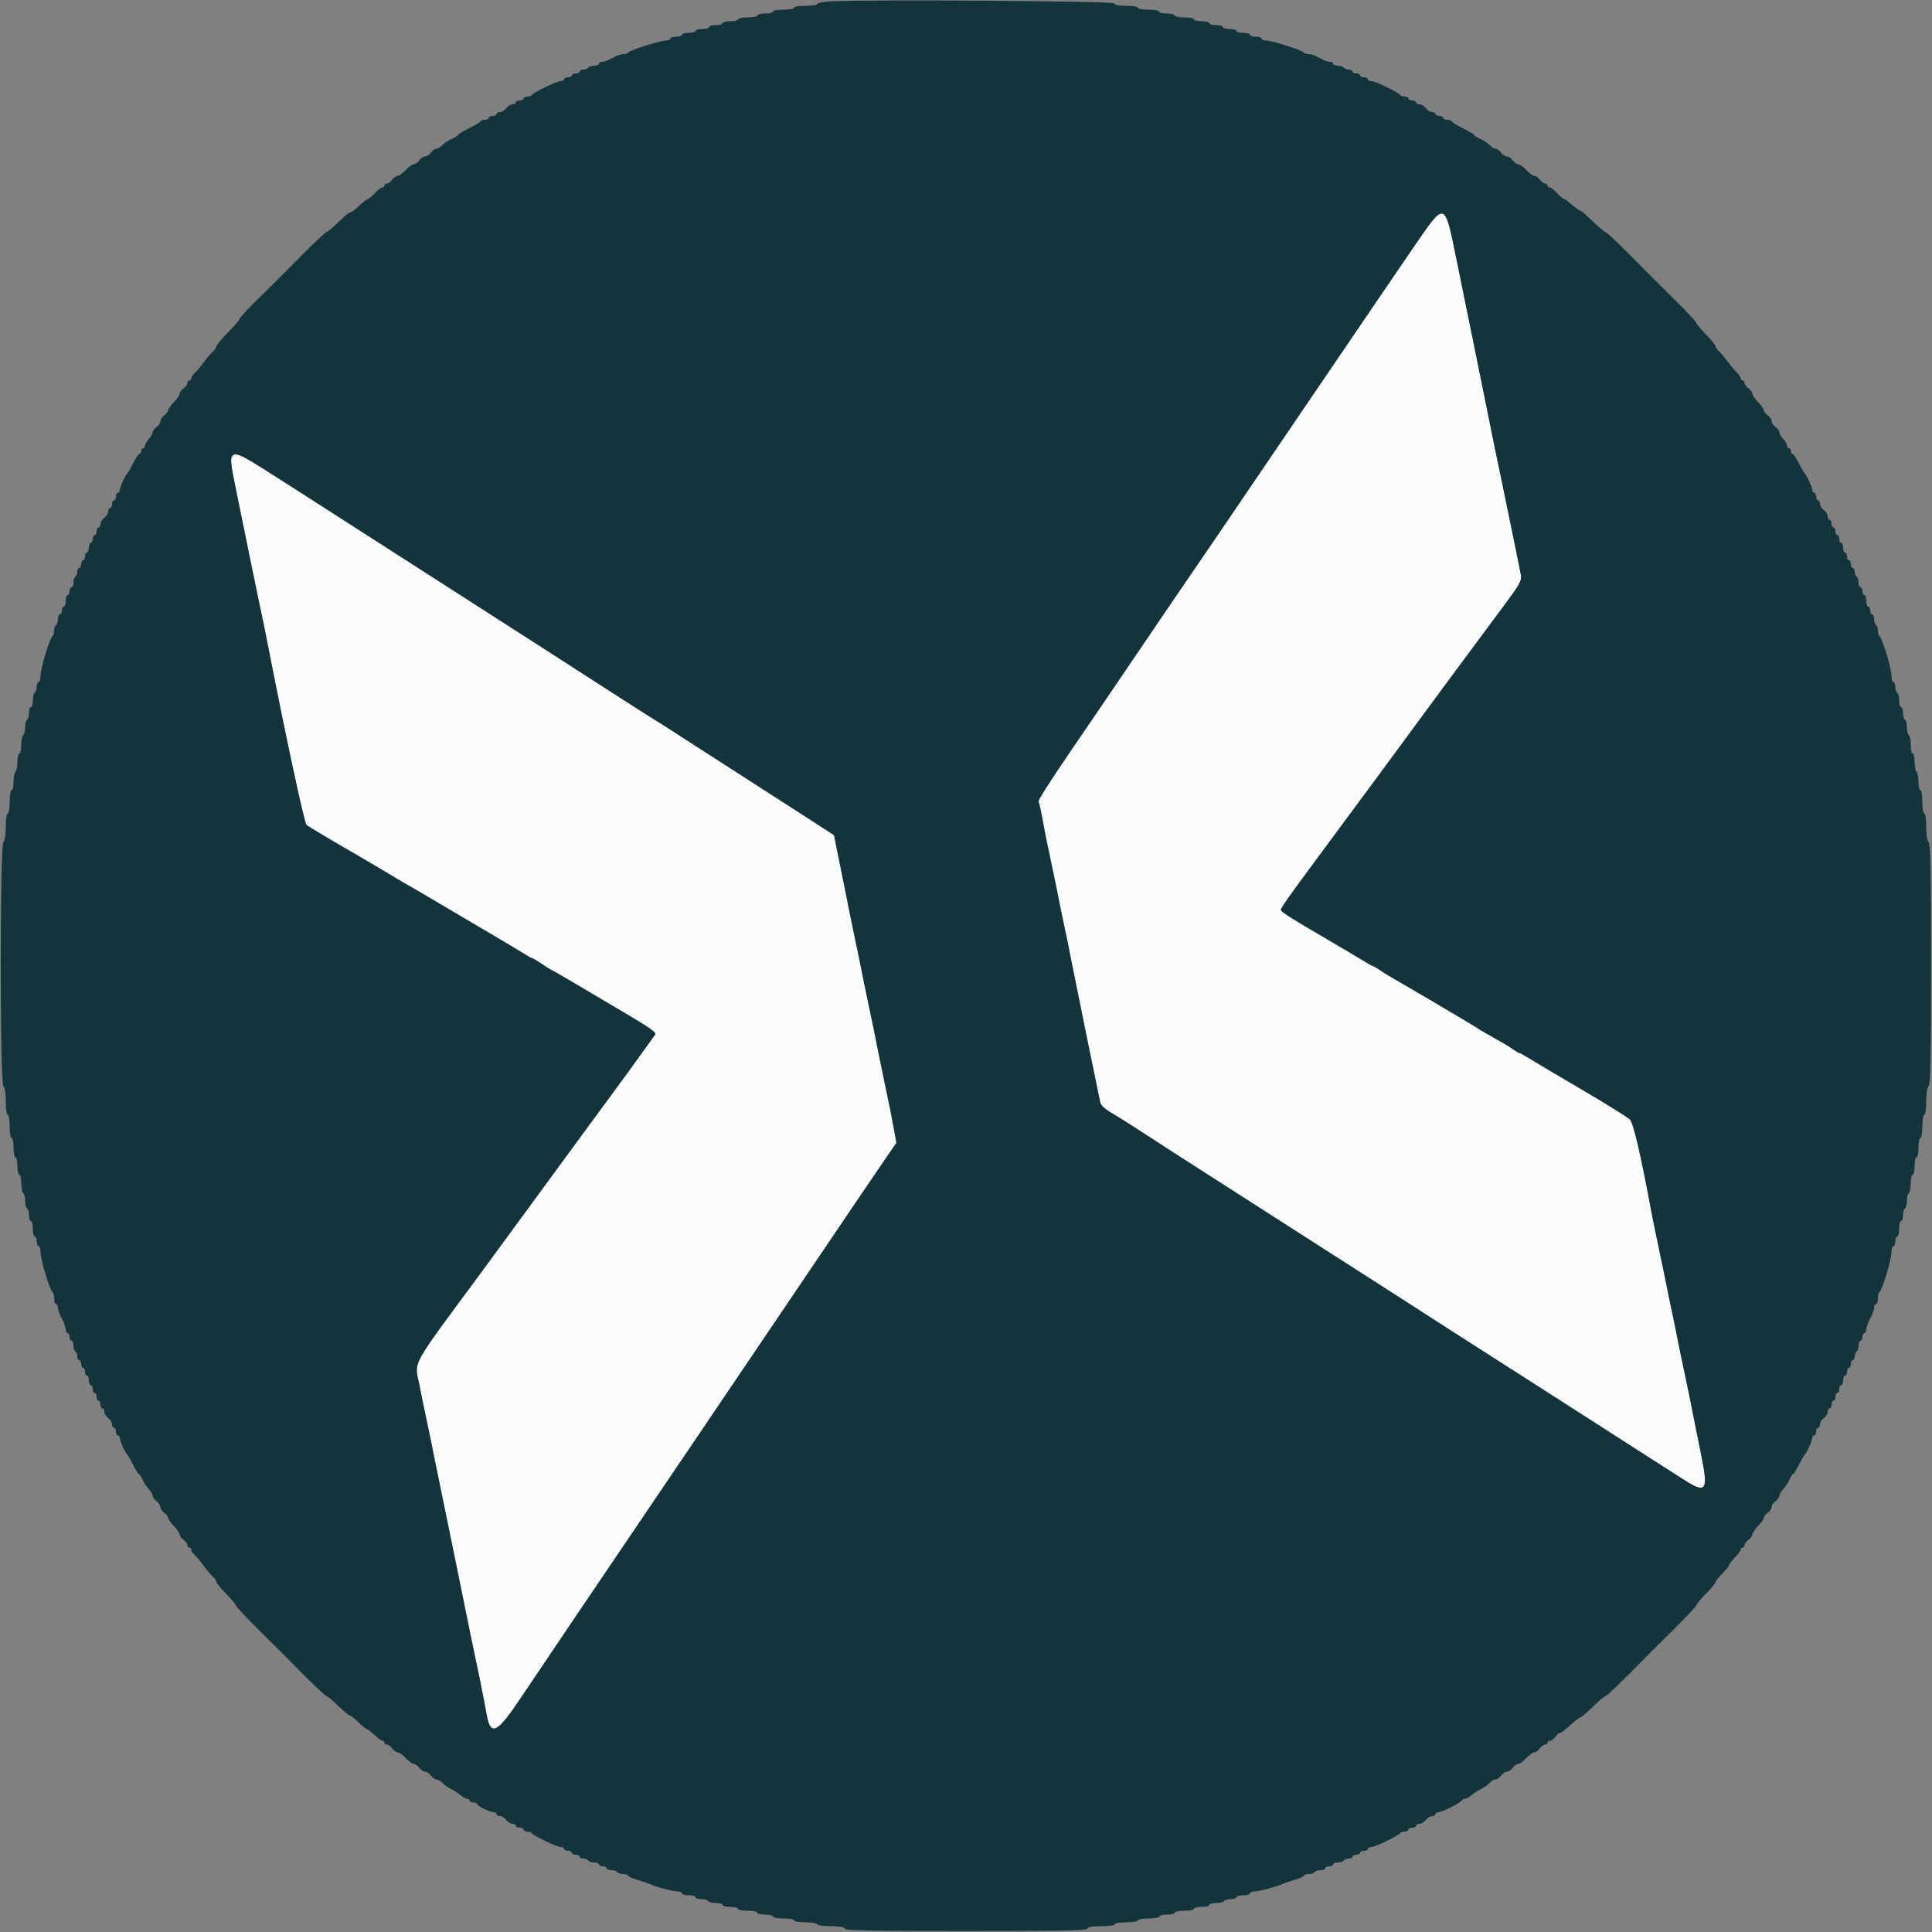 <svg id="svg" version="1.1" xmlns="http://www.w3.org/2000/svg" xmlns:xlink="http://www.w3.org/1999/xlink" width="400" height="400" viewBox="0, 0, 400,400"><rect x="0" y="0" width="400" height="400" fill="#808080" stroke="none"/><g id="svgg"><path id="path0" d="M297.515 44.501 C 297.165 44.775,294.926 47.861,292.540 51.358 C 290.153 54.855,287.142 59.265,285.850 61.158 C 284.557 63.051,279.427 70.592,274.450 77.916 C 269.472 85.240,263.417 94.150,260.993 97.716 C 258.569 101.282,254.508 107.260,251.968 111.000 C 249.429 114.740,246.537 118.970,245.543 120.400 C 244.549 121.830,240.876 127.230,237.380 132.400 C 233.885 137.570,229.544 143.960,227.734 146.600 C 217.905 160.936,214.799 165.674,215.008 166.013 C 215.136 166.219,215.428 167.426,215.657 168.694 C 216.226 171.842,216.559 173.504,217.600 178.400 C 218.091 180.710,218.635 183.320,218.809 184.200 C 218.984 185.080,219.322 186.790,219.562 188.000 C 219.802 189.210,220.179 191.010,220.400 192.000 C 220.776 193.682,221.243 195.984,221.985 199.800 C 222.572 202.822,227.589 227.400,227.802 228.301 C 227.933 228.851,228.831 229.671,230.108 230.407 C 231.259 231.070,234.360 233.026,237.000 234.754 C 239.640 236.482,245.400 240.197,249.800 243.009 C 254.200 245.821,260.230 249.686,263.200 251.597 C 266.170 253.509,272.200 257.372,276.600 260.182 C 281.000 262.992,286.760 266.687,289.400 268.393 C 295.026 272.030,306.537 279.411,317.800 286.603 C 322.200 289.412,328.230 293.277,331.200 295.192 C 337.543 299.282,345.647 304.475,348.908 306.539 C 353.257 309.292,353.710 308.572,352.224 301.275 C 351.611 298.264,350.934 294.900,350.720 293.800 C 349.976 289.986,349.689 288.579,348.800 284.400 C 348.309 282.090,347.765 279.480,347.591 278.600 C 347.416 277.720,347.078 276.010,346.838 274.800 C 346.598 273.590,346.221 271.790,346.000 270.800 C 345.779 269.810,345.427 268.100,345.218 267.000 C 345.009 265.900,344.283 262.390,343.605 259.200 C 342.928 256.010,342.223 252.590,342.039 251.600 C 339.706 239.028,338.198 232.529,337.434 231.758 C 336.975 231.295,332.370 228.436,327.200 225.405 C 322.030 222.374,317.129 219.468,316.309 218.947 C 315.488 218.426,314.706 218.000,314.570 218.000 C 314.435 218.000,313.846 217.661,313.262 217.247 C 312.271 216.544,311.633 216.167,307.700 213.957 C 306.875 213.494,306.020 212.973,305.800 212.800 C 305.427 212.507,291.114 204.063,288.000 202.299 C 287.230 201.863,286.122 201.167,285.538 200.753 C 284.954 200.339,284.365 200.000,284.230 200.000 C 284.094 200.000,283.312 199.573,282.491 199.050 C 281.671 198.528,278.300 196.525,275.000 194.599 C 267.070 189.972,265.200 188.785,265.200 188.376 C 265.200 187.964,266.813 185.673,272.600 177.861 C 281.252 166.184,289.051 155.622,292.181 151.346 C 295.651 146.605,302.926 136.765,309.814 127.498 C 315.298 120.119,315.168 120.362,314.741 118.286 C 314.551 117.359,314.237 115.790,314.044 114.800 C 313.850 113.810,313.110 110.210,312.398 106.800 C 311.687 103.390,310.966 99.880,310.796 99.000 C 310.627 98.120,310.268 96.410,310.000 95.200 C 309.732 93.990,309.379 92.280,309.215 91.400 C 309.052 90.520,307.521 82.960,305.814 74.600 C 304.107 66.240,302.055 56.182,301.255 52.248 C 299.707 44.638,299.056 43.290,297.515 44.501 M48.031 94.562 C 47.671 94.997,47.807 96.291,48.633 100.262 C 49.221 103.088,49.837 106.120,50.003 107.000 C 50.169 107.880,50.887 111.390,51.598 114.800 C 52.310 118.210,53.050 121.810,53.244 122.800 C 53.437 123.790,53.777 125.410,53.999 126.400 C 54.373 128.070,54.811 130.225,55.586 134.200 C 59.121 152.346,62.993 170.358,63.454 170.799 C 63.748 171.080,70.125 174.873,74.240 177.214 C 74.923 177.602,76.813 178.720,78.440 179.699 C 81.399 181.478,85.503 183.886,87.840 185.214 C 88.523 185.602,90.413 186.719,92.040 187.695 C 93.668 188.672,97.700 191.054,101.000 192.989 C 104.300 194.924,107.671 196.933,108.491 197.454 C 109.312 197.974,110.089 198.400,110.219 198.400 C 110.349 198.400,111.208 198.913,112.128 199.541 C 113.048 200.168,113.984 200.753,114.209 200.841 C 114.434 200.928,116.864 202.333,119.609 203.963 C 122.354 205.592,127.173 208.443,130.319 210.299 C 134.286 212.640,135.929 213.815,135.685 214.137 C 135.492 214.391,134.178 216.216,132.767 218.191 C 131.355 220.166,128.850 223.608,127.200 225.841 C 125.550 228.073,122.769 231.857,121.021 234.250 C 119.272 236.642,116.649 240.220,115.192 242.200 C 113.735 244.180,110.126 249.107,107.172 253.148 C 104.217 257.190,100.720 261.959,99.400 263.747 C 84.806 283.510,85.796 281.714,86.798 286.600 C 86.978 287.480,87.322 289.190,87.562 290.400 C 87.802 291.610,88.179 293.410,88.401 294.400 C 88.623 295.390,88.963 297.010,89.156 298.000 C 89.513 299.826,89.887 301.653,94.634 324.800 C 96.100 331.950,97.438 338.520,97.606 339.400 C 97.775 340.280,98.132 341.990,98.400 343.200 C 98.668 344.410,99.031 346.120,99.207 347.000 C 100.066 351.309,100.499 353.540,100.761 355.015 C 101.568 359.563,102.927 358.888,107.861 351.490 C 111.540 345.973,123.000 329.014,139.816 304.200 C 143.245 299.140,151.158 287.440,157.401 278.200 C 174.407 253.028,181.247 242.925,183.536 239.600 L 185.600 236.600 185.163 234.200 C 184.565 230.918,184.239 229.287,183.202 224.400 C 182.711 222.090,182.135 219.300,181.920 218.200 C 181.172 214.366,180.887 212.973,180.000 208.800 C 179.509 206.490,178.965 203.880,178.791 203.000 C 178.616 202.120,178.278 200.410,178.038 199.200 C 177.798 197.990,177.421 196.190,177.199 195.200 C 176.977 194.210,176.638 192.590,176.445 191.600 C 176.253 190.610,175.325 185.999,174.384 181.354 L 172.673 172.908 167.436 169.514 C 164.556 167.647,158.600 163.814,154.200 160.995 C 149.800 158.177,143.959 154.415,141.220 152.636 C 138.482 150.856,135.913 149.220,135.513 149.000 C 135.113 148.780,130.334 145.728,124.893 142.217 C 115.099 135.897,109.930 132.575,94.800 122.874 C 75.473 110.482,71.409 107.873,65.400 104.007 C 48.932 93.411,48.970 93.432,48.031 94.562 " stroke="none" fill="#fafbfb" fill-rule="evenodd"></path><path id="path1" d="M172.100 0.281 C 170.505 0.366,169.200 0.607,169.200 0.818 C 169.200 1.028,168.120 1.200,166.800 1.200 C 165.467 1.200,164.400 1.378,164.400 1.600 C 164.400 1.820,163.410 2.000,162.200 2.000 C 160.990 2.000,160.000 2.180,160.000 2.400 C 160.000 2.620,159.280 2.800,158.400 2.800 C 157.520 2.800,156.800 2.980,156.800 3.200 C 156.800 3.420,155.900 3.600,154.800 3.600 C 153.700 3.600,152.800 3.780,152.800 4.000 C 152.800 4.220,152.080 4.400,151.200 4.400 C 150.320 4.400,149.600 4.580,149.600 4.800 C 149.600 5.020,148.970 5.200,148.200 5.200 C 147.430 5.200,146.800 5.380,146.800 5.600 C 146.800 5.820,146.170 6.000,145.400 6.000 C 144.630 6.000,144.000 6.180,144.000 6.400 C 144.000 6.620,143.370 6.800,142.600 6.800 C 141.830 6.800,141.200 6.980,141.200 7.200 C 141.200 7.420,140.660 7.600,140.000 7.600 C 139.340 7.600,138.800 7.780,138.800 8.000 C 138.800 8.220,138.362 8.400,137.828 8.400 C 136.646 8.400,130.253 10.448,130.067 10.887 C 129.993 11.059,129.586 11.200,129.161 11.200 C 128.737 11.200,128.032 11.380,127.595 11.600 C 127.158 11.820,126.442 12.180,126.005 12.400 C 125.568 12.620,124.938 12.800,124.605 12.800 C 124.272 12.800,124.000 12.980,124.000 13.200 C 124.000 13.420,123.561 13.600,123.024 13.600 C 122.487 13.600,121.936 13.780,121.800 14.000 C 121.664 14.220,121.203 14.400,120.776 14.400 C 120.349 14.400,120.000 14.580,120.000 14.800 C 120.000 15.020,119.640 15.200,119.200 15.200 C 118.760 15.200,118.400 15.380,118.400 15.600 C 118.400 15.820,118.040 16.000,117.600 16.000 C 117.160 16.000,116.800 16.180,116.800 16.400 C 116.800 16.620,116.465 16.800,116.056 16.800 C 115.254 16.800,110.287 19.205,110.067 19.700 C 109.993 19.865,109.588 20.000,109.167 20.000 C 108.745 20.000,108.400 20.180,108.400 20.400 C 108.400 20.620,108.040 20.800,107.600 20.800 C 107.160 20.800,106.800 20.980,106.800 21.200 C 106.800 21.420,106.480 21.600,106.088 21.600 C 105.697 21.600,105.117 21.960,104.800 22.400 C 104.483 22.840,103.903 23.200,103.512 23.200 C 103.120 23.200,102.800 23.380,102.800 23.600 C 102.800 23.820,102.440 24.000,102.000 24.000 C 101.560 24.000,101.200 24.180,101.200 24.400 C 101.200 24.620,100.851 24.800,100.424 24.800 C 99.997 24.800,99.543 24.968,99.416 25.174 C 99.289 25.380,98.198 26.031,96.992 26.621 C 95.787 27.211,94.800 27.809,94.800 27.949 C 94.800 28.090,94.215 28.460,93.500 28.772 C 92.785 29.084,91.909 29.668,91.553 30.070 C 91.197 30.471,90.652 30.800,90.341 30.800 C 90.031 30.800,89.517 31.160,89.200 31.600 C 88.883 32.040,88.343 32.400,88.000 32.400 C 87.657 32.400,87.117 32.760,86.800 33.200 C 86.483 33.640,85.975 34.000,85.672 34.000 C 85.369 34.000,84.617 34.540,84.000 35.200 C 83.383 35.860,82.631 36.400,82.328 36.400 C 82.025 36.400,81.517 36.760,81.200 37.200 C 80.883 37.640,80.393 38.000,80.112 38.000 C 79.830 38.000,79.600 38.180,79.600 38.400 C 79.600 38.620,79.402 38.800,79.160 38.800 C 78.919 38.800,78.217 39.340,77.600 40.000 C 76.983 40.660,76.364 41.200,76.223 41.200 C 75.940 41.200,75.263 41.731,73.799 43.100 C 73.270 43.595,72.666 44.000,72.459 44.000 C 72.251 44.000,71.162 44.900,70.039 46.000 C 68.915 47.100,67.839 48.000,67.648 48.000 C 67.456 48.000,65.342 49.972,62.950 52.382 C 60.557 54.792,58.189 57.177,57.687 57.682 C 57.186 58.187,55.161 60.186,53.187 62.125 C 51.214 64.063,49.600 65.817,49.600 66.022 C 49.600 66.227,48.520 67.492,47.200 68.832 C 45.880 70.173,44.800 71.458,44.800 71.688 C 44.800 71.918,44.476 72.397,44.079 72.753 C 43.683 73.109,42.830 74.120,42.184 75.000 C 41.538 75.880,40.692 76.891,40.304 77.247 C 39.917 77.603,39.600 78.098,39.600 78.347 C 39.600 78.596,39.420 78.800,39.200 78.800 C 38.980 78.800,38.800 79.030,38.800 79.312 C 38.800 79.593,38.440 80.083,38.000 80.400 C 37.560 80.717,37.200 81.209,37.200 81.492 C 37.200 81.775,36.660 82.572,36.000 83.263 C 35.340 83.954,34.800 84.722,34.800 84.971 C 34.800 85.220,34.440 85.683,34.000 86.000 C 33.560 86.317,33.200 86.857,33.200 87.200 C 33.200 87.543,32.840 88.083,32.400 88.400 C 31.960 88.717,31.600 89.214,31.600 89.505 C 31.600 89.796,31.240 90.420,30.800 90.892 C 30.360 91.364,30.000 91.987,30.000 92.275 C 30.000 92.564,29.820 92.800,29.600 92.800 C 29.380 92.800,29.200 93.070,29.200 93.400 C 29.200 93.730,29.048 94.000,28.863 94.000 C 28.677 94.000,28.095 94.855,27.568 95.900 C 27.042 96.945,26.504 97.890,26.374 98.000 C 25.960 98.349,24.800 100.901,24.800 101.461 C 24.800 101.758,24.620 102.000,24.400 102.000 C 24.180 102.000,24.000 102.360,24.000 102.800 C 24.000 103.240,23.820 103.600,23.600 103.600 C 23.380 103.600,23.200 103.960,23.200 104.400 C 23.200 104.840,23.020 105.200,22.800 105.200 C 22.580 105.200,22.400 105.520,22.400 105.912 C 22.400 106.303,22.040 106.883,21.600 107.200 C 21.160 107.517,20.800 108.097,20.800 108.488 C 20.800 108.880,20.620 109.200,20.400 109.200 C 20.180 109.200,20.000 109.560,20.000 110.000 C 20.000 110.440,19.820 110.800,19.600 110.800 C 19.380 110.800,19.200 111.160,19.200 111.600 C 19.200 112.040,19.020 112.400,18.800 112.400 C 18.580 112.400,18.400 112.850,18.400 113.400 C 18.400 113.950,18.220 114.400,18.000 114.400 C 17.780 114.400,17.600 114.760,17.600 115.200 C 17.600 115.640,17.420 116.000,17.200 116.000 C 16.980 116.000,16.800 116.360,16.800 116.800 C 16.800 117.240,16.620 117.600,16.400 117.600 C 16.180 117.600,16.000 117.949,16.000 118.376 C 16.000 118.803,15.820 119.264,15.600 119.400 C 15.380 119.536,15.200 120.087,15.200 120.624 C 15.200 121.161,15.020 121.600,14.800 121.600 C 14.580 121.600,14.400 121.960,14.400 122.400 C 14.400 122.840,14.220 123.200,14.000 123.200 C 13.780 123.200,13.600 123.740,13.600 124.400 C 13.600 125.060,13.420 125.600,13.200 125.600 C 12.980 125.600,12.800 125.960,12.800 126.400 C 12.800 126.840,12.620 127.200,12.400 127.200 C 12.180 127.200,12.000 127.639,12.000 128.176 C 12.000 128.713,11.820 129.264,11.600 129.400 C 11.380 129.536,11.200 130.072,11.200 130.590 C 11.200 131.109,11.059 131.593,10.887 131.667 C 10.370 131.887,8.400 138.351,8.400 139.828 C 8.400 140.582,8.220 141.200,8.000 141.200 C 7.780 141.200,7.600 141.639,7.600 142.176 C 7.600 142.713,7.420 143.264,7.200 143.400 C 6.980 143.536,6.800 144.267,6.800 145.024 C 6.800 145.781,6.620 146.400,6.400 146.400 C 6.180 146.400,6.000 146.929,6.000 147.576 C 6.000 148.223,5.820 148.864,5.600 149.000 C 5.380 149.136,5.200 149.856,5.200 150.600 C 5.200 151.344,5.020 152.064,4.800 152.200 C 4.580 152.336,4.400 153.247,4.400 154.224 C 4.400 155.201,4.220 156.000,4.000 156.000 C 3.780 156.000,3.600 156.799,3.600 157.776 C 3.600 158.753,3.420 159.664,3.200 159.800 C 2.980 159.936,2.800 160.847,2.800 161.824 C 2.800 162.801,2.620 163.600,2.400 163.600 C 2.178 163.600,2.000 164.667,2.000 166.000 C 2.000 167.333,1.822 168.400,1.600 168.400 C 1.373 168.400,1.200 169.573,1.200 171.120 C 1.200 172.763,1.002 174.038,0.700 174.340 C -0.029 175.069,-0.029 224.131,0.700 224.860 C 1.002 225.162,1.200 226.437,1.200 228.080 C 1.200 229.627,1.373 230.800,1.600 230.800 C 1.822 230.800,2.000 231.867,2.000 233.200 C 2.000 234.533,2.178 235.600,2.400 235.600 C 2.620 235.600,2.800 236.500,2.800 237.600 C 2.800 238.700,2.980 239.600,3.200 239.600 C 3.420 239.600,3.600 240.410,3.600 241.400 C 3.600 242.390,3.780 243.200,4.000 243.200 C 4.220 243.200,4.400 243.999,4.400 244.976 C 4.400 245.953,4.580 246.864,4.800 247.000 C 5.020 247.136,5.200 247.856,5.200 248.600 C 5.200 249.344,5.380 250.064,5.600 250.200 C 5.820 250.336,6.000 250.977,6.000 251.624 C 6.000 252.271,6.180 252.800,6.400 252.800 C 6.620 252.800,6.800 253.520,6.800 254.400 C 6.800 255.280,6.980 256.000,7.200 256.000 C 7.420 256.000,7.600 256.450,7.600 257.000 C 7.600 257.550,7.780 258.000,8.000 258.000 C 8.220 258.000,8.400 258.618,8.400 259.372 C 8.400 260.849,10.370 267.313,10.887 267.533 C 11.059 267.607,11.200 268.192,11.200 268.833 C 11.200 269.475,11.380 270.000,11.600 270.000 C 11.820 270.000,12.000 270.355,12.000 270.788 C 12.000 271.221,12.360 272.217,12.800 273.000 C 13.240 273.783,13.600 274.779,13.600 275.212 C 13.600 275.645,13.780 276.000,14.000 276.000 C 14.220 276.000,14.400 276.360,14.400 276.800 C 14.400 277.240,14.580 277.600,14.800 277.600 C 15.020 277.600,15.200 278.039,15.200 278.576 C 15.200 279.113,15.380 279.664,15.600 279.800 C 15.820 279.936,16.000 280.397,16.000 280.824 C 16.000 281.251,16.180 281.600,16.400 281.600 C 16.620 281.600,16.800 281.960,16.800 282.400 C 16.800 282.840,16.980 283.200,17.200 283.200 C 17.420 283.200,17.600 283.560,17.600 284.000 C 17.600 284.440,17.780 284.800,18.000 284.800 C 18.220 284.800,18.400 285.250,18.400 285.800 C 18.400 286.350,18.580 286.800,18.800 286.800 C 19.020 286.800,19.200 287.160,19.200 287.600 C 19.200 288.040,19.380 288.400,19.600 288.400 C 19.820 288.400,20.000 288.760,20.000 289.200 C 20.000 289.640,20.180 290.000,20.400 290.000 C 20.620 290.000,20.800 290.360,20.800 290.800 C 20.800 291.240,20.980 291.600,21.200 291.600 C 21.420 291.600,21.600 291.920,21.600 292.312 C 21.600 292.703,21.960 293.283,22.400 293.600 C 22.840 293.917,23.200 294.497,23.200 294.888 C 23.200 295.280,23.380 295.600,23.600 295.600 C 23.820 295.600,24.000 295.960,24.000 296.400 C 24.000 296.840,24.180 297.200,24.400 297.200 C 24.620 297.200,24.800 297.442,24.800 297.739 C 24.800 298.299,25.960 300.851,26.374 301.200 C 26.504 301.310,27.042 302.255,27.568 303.300 C 28.095 304.345,28.634 305.200,28.765 305.200 C 28.897 305.200,29.229 305.706,29.503 306.325 C 29.776 306.944,30.360 307.836,30.800 308.308 C 31.240 308.780,31.600 309.404,31.600 309.695 C 31.600 309.986,31.960 310.483,32.400 310.800 C 32.840 311.117,33.200 311.657,33.200 312.000 C 33.200 312.343,33.560 312.883,34.000 313.200 C 34.440 313.517,34.800 313.980,34.800 314.229 C 34.800 314.478,35.340 315.246,36.000 315.937 C 36.660 316.628,37.200 317.425,37.200 317.708 C 37.200 317.991,37.560 318.483,38.000 318.800 C 38.440 319.117,38.800 319.607,38.800 319.888 C 38.800 320.170,38.980 320.400,39.200 320.400 C 39.420 320.400,39.600 320.604,39.600 320.853 C 39.600 321.102,39.917 321.597,40.304 321.953 C 40.692 322.309,41.538 323.320,42.184 324.200 C 42.830 325.080,43.683 326.091,44.079 326.447 C 44.476 326.803,44.800 327.279,44.800 327.506 C 44.800 327.733,45.700 328.838,46.800 329.961 C 47.900 331.085,48.800 332.161,48.800 332.352 C 48.800 332.544,50.768 334.658,53.173 337.050 C 58.475 342.323,57.677 341.525,62.950 346.827 C 65.342 349.232,67.456 351.200,67.648 351.200 C 67.839 351.200,68.915 352.100,70.039 353.200 C 71.162 354.300,72.249 355.200,72.454 355.200 C 72.659 355.200,73.457 355.830,74.227 356.600 C 74.997 357.370,75.774 358.000,75.954 358.000 C 76.134 358.000,76.846 358.540,77.537 359.200 C 78.228 359.860,78.974 360.400,79.196 360.400 C 79.418 360.400,79.600 360.580,79.600 360.800 C 79.600 361.020,79.830 361.200,80.112 361.200 C 80.393 361.200,80.883 361.560,81.200 362.000 C 81.517 362.440,82.025 362.800,82.328 362.800 C 82.631 362.800,83.383 363.340,84.000 364.000 C 84.617 364.660,85.369 365.200,85.672 365.200 C 85.975 365.200,86.483 365.560,86.800 366.000 C 87.117 366.440,87.657 366.800,88.000 366.800 C 88.343 366.800,88.883 367.160,89.200 367.600 C 89.517 368.040,90.031 368.400,90.341 368.400 C 90.652 368.400,91.197 368.716,91.553 369.103 C 91.909 369.489,92.740 370.074,93.400 370.403 C 94.060 370.731,94.949 371.315,95.375 371.700 C 95.802 372.085,96.387 372.400,96.675 372.400 C 96.964 372.400,97.200 372.580,97.200 372.800 C 97.200 373.020,97.560 373.200,98.000 373.200 C 98.440 373.200,98.800 373.347,98.800 373.526 C 98.800 373.924,101.401 375.200,102.214 375.200 C 102.536 375.200,102.800 375.380,102.800 375.600 C 102.800 375.820,103.120 376.000,103.512 376.000 C 103.903 376.000,104.483 376.360,104.800 376.800 C 105.117 377.240,105.697 377.600,106.088 377.600 C 106.480 377.600,106.800 377.780,106.800 378.000 C 106.800 378.220,107.160 378.400,107.600 378.400 C 108.040 378.400,108.400 378.580,108.400 378.800 C 108.400 379.020,108.745 379.200,109.167 379.200 C 109.588 379.200,109.993 379.335,110.067 379.500 C 110.287 379.995,115.254 382.400,116.056 382.400 C 116.465 382.400,116.800 382.580,116.800 382.800 C 116.800 383.020,117.160 383.200,117.600 383.200 C 118.040 383.200,118.400 383.380,118.400 383.600 C 118.400 383.820,118.760 384.000,119.200 384.000 C 119.640 384.000,120.000 384.180,120.000 384.400 C 120.000 384.620,120.349 384.800,120.776 384.800 C 121.203 384.800,121.664 384.980,121.800 385.200 C 121.936 385.420,122.487 385.600,123.024 385.600 C 123.561 385.600,124.000 385.780,124.000 386.000 C 124.000 386.220,124.360 386.400,124.800 386.400 C 125.240 386.400,125.600 386.580,125.600 386.800 C 125.600 387.020,126.039 387.200,126.576 387.200 C 127.113 387.200,127.664 387.380,127.800 387.600 C 127.936 387.820,128.487 388.000,129.024 388.000 C 129.561 388.000,130.000 388.141,130.000 388.313 C 130.000 388.485,130.855 388.875,131.900 389.180 C 132.945 389.485,134.070 389.868,134.400 390.030 C 135.538 390.591,139.294 391.600,140.246 391.600 C 140.771 391.600,141.200 391.780,141.200 392.000 C 141.200 392.220,141.830 392.400,142.600 392.400 C 143.370 392.400,144.000 392.580,144.000 392.800 C 144.000 393.020,144.529 393.200,145.176 393.200 C 145.823 393.200,146.464 393.380,146.600 393.600 C 146.736 393.820,147.467 394.000,148.224 394.000 C 148.981 394.000,149.600 394.180,149.600 394.400 C 149.600 394.620,150.320 394.800,151.200 394.800 C 152.080 394.800,152.800 394.980,152.800 395.200 C 152.800 395.420,153.700 395.600,154.800 395.600 C 155.900 395.600,156.800 395.780,156.800 396.000 C 156.800 396.220,157.520 396.400,158.400 396.400 C 159.280 396.400,160.000 396.580,160.000 396.800 C 160.000 397.020,160.990 397.200,162.200 397.200 C 163.410 397.200,164.400 397.380,164.400 397.600 C 164.400 397.822,165.467 398.000,166.800 398.000 C 168.133 398.000,169.200 398.178,169.200 398.400 C 169.200 398.628,170.389 398.800,171.967 398.800 C 173.824 398.800,174.788 398.964,174.900 399.300 C 175.031 399.693,180.409 399.800,200.000 399.800 C 219.591 399.800,224.969 399.693,225.100 399.300 C 225.212 398.964,226.176 398.800,228.033 398.800 C 229.611 398.800,230.800 398.628,230.800 398.400 C 230.800 398.178,231.867 398.000,233.200 398.000 C 234.533 398.000,235.600 397.822,235.600 397.600 C 235.600 397.380,236.590 397.200,237.800 397.200 C 239.010 397.200,240.000 397.020,240.000 396.800 C 240.000 396.580,240.720 396.400,241.600 396.400 C 242.480 396.400,243.200 396.220,243.200 396.000 C 243.200 395.780,244.100 395.600,245.200 395.600 C 246.300 395.600,247.200 395.420,247.200 395.200 C 247.200 394.980,247.920 394.800,248.800 394.800 C 249.680 394.800,250.400 394.620,250.400 394.400 C 250.400 394.180,251.019 394.000,251.776 394.000 C 252.533 394.000,253.264 393.820,253.400 393.600 C 253.536 393.380,254.177 393.200,254.824 393.200 C 255.471 393.200,256.000 393.020,256.000 392.800 C 256.000 392.580,256.630 392.400,257.400 392.400 C 258.170 392.400,258.800 392.220,258.800 392.000 C 258.800 391.780,259.229 391.600,259.754 391.600 C 260.706 391.600,264.462 390.591,265.600 390.030 C 265.930 389.868,267.055 389.485,268.100 389.180 C 269.145 388.875,270.000 388.485,270.000 388.313 C 270.000 388.141,270.439 388.000,270.976 388.000 C 271.513 388.000,272.064 387.820,272.200 387.600 C 272.336 387.380,272.887 387.200,273.424 387.200 C 273.961 387.200,274.400 387.020,274.400 386.800 C 274.400 386.580,274.760 386.400,275.200 386.400 C 275.640 386.400,276.000 386.220,276.000 386.000 C 276.000 385.780,276.439 385.600,276.976 385.600 C 277.513 385.600,278.064 385.420,278.200 385.200 C 278.336 384.980,278.797 384.800,279.224 384.800 C 279.651 384.800,280.000 384.620,280.000 384.400 C 280.000 384.180,280.360 384.000,280.800 384.000 C 281.240 384.000,281.600 383.820,281.600 383.600 C 281.600 383.380,281.960 383.200,282.400 383.200 C 282.840 383.200,283.200 383.020,283.200 382.800 C 283.200 382.580,283.535 382.400,283.944 382.400 C 284.746 382.400,289.713 379.995,289.933 379.500 C 290.007 379.335,290.412 379.200,290.833 379.200 C 291.255 379.200,291.600 379.020,291.600 378.800 C 291.600 378.580,291.960 378.400,292.400 378.400 C 292.840 378.400,293.200 378.220,293.200 378.000 C 293.200 377.780,293.520 377.600,293.912 377.600 C 294.303 377.600,294.883 377.240,295.200 376.800 C 295.517 376.360,296.097 376.000,296.488 376.000 C 296.880 376.000,297.200 375.820,297.200 375.600 C 297.200 375.380,297.491 375.200,297.846 375.200 C 298.562 375.200,302.523 373.174,302.733 372.700 C 302.807 372.535,303.088 372.400,303.358 372.400 C 303.628 372.400,304.198 372.085,304.625 371.700 C 305.051 371.315,305.940 370.731,306.600 370.403 C 307.260 370.074,308.091 369.489,308.447 369.103 C 308.803 368.716,309.348 368.400,309.659 368.400 C 309.969 368.400,310.483 368.040,310.800 367.600 C 311.117 367.160,311.657 366.800,312.000 366.800 C 312.343 366.800,312.883 366.440,313.200 366.000 C 313.517 365.560,314.025 365.200,314.328 365.200 C 314.631 365.200,315.383 364.660,316.000 364.000 C 316.617 363.340,317.369 362.800,317.672 362.800 C 317.975 362.800,318.483 362.440,318.800 362.000 C 319.117 361.560,319.607 361.200,319.888 361.200 C 320.170 361.200,320.400 361.020,320.400 360.800 C 320.400 360.580,320.630 360.400,320.912 360.400 C 321.193 360.400,321.683 360.040,322.000 359.600 C 322.317 359.160,322.724 358.800,322.905 358.800 C 323.247 358.800,323.588 358.539,325.651 356.700 C 326.329 356.095,327.018 355.600,327.180 355.600 C 327.343 355.600,328.498 354.610,329.747 353.400 C 330.996 352.190,332.172 351.200,332.360 351.200 C 332.547 351.200,334.658 349.232,337.050 346.827 C 342.323 341.525,341.525 342.323,346.827 337.050 C 349.232 334.658,351.200 332.544,351.200 332.352 C 351.200 332.161,352.100 331.085,353.200 329.961 C 354.300 328.838,355.200 327.751,355.200 327.546 C 355.200 327.341,355.830 326.543,356.600 325.773 C 357.370 325.003,358.000 324.226,358.000 324.046 C 358.000 323.866,358.540 323.154,359.200 322.463 C 359.860 321.772,360.400 321.026,360.400 320.804 C 360.400 320.582,360.580 320.400,360.800 320.400 C 361.020 320.400,361.200 320.170,361.200 319.888 C 361.200 319.607,361.560 319.117,362.000 318.800 C 362.440 318.483,362.800 317.991,362.800 317.708 C 362.800 317.425,363.340 316.628,364.000 315.937 C 364.660 315.246,365.200 314.478,365.200 314.229 C 365.200 313.980,365.560 313.517,366.000 313.200 C 366.440 312.883,366.800 312.343,366.800 312.000 C 366.800 311.657,367.160 311.117,367.600 310.800 C 368.040 310.483,368.400 309.986,368.400 309.695 C 368.400 309.404,368.760 308.780,369.200 308.308 C 369.640 307.836,370.224 306.944,370.497 306.325 C 370.771 305.706,371.103 305.200,371.235 305.200 C 371.366 305.200,371.905 304.345,372.432 303.300 C 372.958 302.255,373.496 301.310,373.626 301.200 C 374.040 300.851,375.200 298.299,375.200 297.739 C 375.200 297.442,375.380 297.200,375.600 297.200 C 375.820 297.200,376.000 296.840,376.000 296.400 C 376.000 295.960,376.180 295.600,376.400 295.600 C 376.620 295.600,376.800 295.280,376.800 294.888 C 376.800 294.497,377.160 293.917,377.600 293.600 C 378.040 293.283,378.400 292.703,378.400 292.312 C 378.400 291.920,378.580 291.600,378.800 291.600 C 379.020 291.600,379.200 291.240,379.200 290.800 C 379.200 290.360,379.380 290.000,379.600 290.000 C 379.820 290.000,380.000 289.640,380.000 289.200 C 380.000 288.760,380.180 288.400,380.400 288.400 C 380.620 288.400,380.800 288.040,380.800 287.600 C 380.800 287.160,380.980 286.800,381.200 286.800 C 381.420 286.800,381.600 286.350,381.600 285.800 C 381.600 285.250,381.780 284.800,382.000 284.800 C 382.220 284.800,382.400 284.440,382.400 284.000 C 382.400 283.560,382.580 283.200,382.800 283.200 C 383.020 283.200,383.200 282.840,383.200 282.400 C 383.200 281.960,383.380 281.600,383.600 281.600 C 383.820 281.600,384.000 281.251,384.000 280.824 C 384.000 280.397,384.180 279.936,384.400 279.800 C 384.620 279.664,384.800 279.113,384.800 278.576 C 384.800 278.039,384.980 277.600,385.200 277.600 C 385.420 277.600,385.600 277.240,385.600 276.800 C 385.600 276.360,385.780 276.000,386.000 276.000 C 386.220 276.000,386.400 275.645,386.400 275.212 C 386.400 274.779,386.760 273.783,387.200 273.000 C 387.640 272.217,388.000 271.221,388.000 270.788 C 388.000 270.355,388.180 270.000,388.400 270.000 C 388.620 270.000,388.800 269.475,388.800 268.833 C 388.800 268.192,388.941 267.607,389.113 267.533 C 389.630 267.313,391.600 260.849,391.600 259.372 C 391.600 258.618,391.780 258.000,392.000 258.000 C 392.220 258.000,392.400 257.550,392.400 257.000 C 392.400 256.450,392.580 256.000,392.800 256.000 C 393.020 256.000,393.200 255.280,393.200 254.400 C 393.200 253.520,393.380 252.800,393.600 252.800 C 393.820 252.800,394.000 252.271,394.000 251.624 C 394.000 250.977,394.180 250.336,394.400 250.200 C 394.620 250.064,394.800 249.344,394.800 248.600 C 394.800 247.856,394.980 247.136,395.200 247.000 C 395.420 246.864,395.600 245.953,395.600 244.976 C 395.600 243.999,395.780 243.200,396.000 243.200 C 396.220 243.200,396.400 242.390,396.400 241.400 C 396.400 240.410,396.580 239.600,396.800 239.600 C 397.020 239.600,397.200 238.700,397.200 237.600 C 397.200 236.500,397.380 235.600,397.600 235.600 C 397.822 235.600,398.000 234.533,398.000 233.200 C 398.000 231.867,398.178 230.800,398.400 230.800 C 398.627 230.800,398.800 229.627,398.800 228.080 C 398.800 226.437,398.998 225.162,399.300 224.860 C 399.689 224.471,399.800 218.875,399.800 199.600 C 399.800 180.325,399.689 174.729,399.300 174.340 C 398.998 174.038,398.800 172.763,398.800 171.120 C 398.800 169.573,398.627 168.400,398.400 168.400 C 398.178 168.400,398.000 167.333,398.000 166.000 C 398.000 164.667,397.822 163.600,397.600 163.600 C 397.380 163.600,397.200 162.801,397.200 161.824 C 397.200 160.847,397.020 159.936,396.800 159.800 C 396.580 159.664,396.400 158.753,396.400 157.776 C 396.400 156.799,396.220 156.000,396.000 156.000 C 395.780 156.000,395.600 155.201,395.600 154.224 C 395.600 153.247,395.420 152.336,395.200 152.200 C 394.980 152.064,394.800 151.344,394.800 150.600 C 394.800 149.856,394.620 149.136,394.400 149.000 C 394.180 148.864,394.000 148.223,394.000 147.576 C 394.000 146.929,393.820 146.400,393.600 146.400 C 393.380 146.400,393.200 145.781,393.200 145.024 C 393.200 144.267,393.020 143.536,392.800 143.400 C 392.580 143.264,392.400 142.713,392.400 142.176 C 392.400 141.639,392.220 141.200,392.000 141.200 C 391.780 141.200,391.600 140.582,391.600 139.828 C 391.600 138.351,389.630 131.887,389.113 131.667 C 388.941 131.593,388.800 131.109,388.800 130.590 C 388.800 130.072,388.620 129.536,388.400 129.400 C 388.180 129.264,388.000 128.713,388.000 128.176 C 388.000 127.639,387.820 127.200,387.600 127.200 C 387.380 127.200,387.200 126.840,387.200 126.400 C 387.200 125.960,387.020 125.600,386.800 125.600 C 386.580 125.600,386.400 125.060,386.400 124.400 C 386.400 123.740,386.220 123.200,386.000 123.200 C 385.780 123.200,385.600 122.840,385.600 122.400 C 385.600 121.960,385.420 121.600,385.200 121.600 C 384.980 121.600,384.800 121.161,384.800 120.624 C 384.800 120.087,384.620 119.536,384.400 119.400 C 384.180 119.264,384.000 118.803,384.000 118.376 C 384.000 117.949,383.820 117.600,383.600 117.600 C 383.380 117.600,383.200 117.240,383.200 116.800 C 383.200 116.360,383.020 116.000,382.800 116.000 C 382.580 116.000,382.400 115.640,382.400 115.200 C 382.400 114.760,382.220 114.400,382.000 114.400 C 381.780 114.400,381.600 113.950,381.600 113.400 C 381.600 112.850,381.420 112.400,381.200 112.400 C 380.980 112.400,380.800 112.040,380.800 111.600 C 380.800 111.160,380.620 110.800,380.400 110.800 C 380.180 110.800,380.000 110.440,380.000 110.000 C 380.000 109.560,379.820 109.200,379.600 109.200 C 379.380 109.200,379.200 108.840,379.200 108.400 C 379.200 107.960,379.020 107.600,378.800 107.600 C 378.580 107.600,378.400 107.280,378.400 106.888 C 378.400 106.497,378.040 105.917,377.600 105.600 C 377.160 105.283,376.800 104.703,376.800 104.312 C 376.800 103.920,376.620 103.600,376.400 103.600 C 376.180 103.600,376.000 103.240,376.000 102.800 C 376.000 102.360,375.820 102.000,375.600 102.000 C 375.380 102.000,375.200 101.758,375.200 101.461 C 375.200 100.901,374.040 98.349,373.626 98.000 C 373.496 97.890,372.958 96.945,372.432 95.900 C 371.905 94.855,371.323 94.000,371.137 94.000 C 370.952 94.000,370.800 93.730,370.800 93.400 C 370.800 93.070,370.620 92.800,370.400 92.800 C 370.180 92.800,370.000 92.564,370.000 92.275 C 370.000 91.987,369.640 91.364,369.200 90.892 C 368.760 90.420,368.400 89.796,368.400 89.505 C 368.400 89.214,368.040 88.717,367.600 88.400 C 367.160 88.083,366.800 87.543,366.800 87.200 C 366.800 86.857,366.440 86.317,366.000 86.000 C 365.560 85.683,365.200 85.220,365.200 84.971 C 365.200 84.722,364.660 83.954,364.000 83.263 C 363.340 82.572,362.800 81.775,362.800 81.492 C 362.800 81.209,362.440 80.717,362.000 80.400 C 361.560 80.083,361.200 79.593,361.200 79.312 C 361.200 79.030,361.020 78.800,360.800 78.800 C 360.580 78.800,360.400 78.596,360.400 78.347 C 360.400 78.098,360.083 77.603,359.696 77.247 C 359.308 76.891,358.462 75.880,357.816 75.000 C 357.170 74.120,356.317 73.109,355.921 72.753 C 355.524 72.397,355.200 71.921,355.200 71.694 C 355.200 71.467,354.300 70.362,353.200 69.239 C 352.100 68.115,351.200 67.041,351.200 66.852 C 351.200 66.662,349.408 64.728,347.218 62.554 C 342.239 57.610,342.299 57.670,337.050 52.382 C 334.658 49.972,332.547 48.000,332.360 48.000 C 332.172 48.000,330.996 47.010,329.747 45.800 C 328.498 44.590,327.351 43.600,327.199 43.600 C 326.956 43.600,326.314 43.123,324.517 41.607 C 324.251 41.383,323.918 41.200,323.777 41.200 C 323.636 41.200,323.017 40.660,322.400 40.000 C 321.783 39.340,321.081 38.800,320.840 38.800 C 320.598 38.800,320.400 38.620,320.400 38.400 C 320.400 38.180,320.170 38.000,319.888 38.000 C 319.607 38.000,319.117 37.640,318.800 37.200 C 318.483 36.760,317.975 36.400,317.672 36.400 C 317.369 36.400,316.617 35.860,316.000 35.200 C 315.383 34.540,314.631 34.000,314.328 34.000 C 314.025 34.000,313.517 33.640,313.200 33.200 C 312.883 32.760,312.343 32.400,312.000 32.400 C 311.657 32.400,311.117 32.040,310.800 31.600 C 310.483 31.160,309.969 30.800,309.659 30.800 C 309.348 30.800,308.803 30.471,308.447 30.070 C 308.091 29.668,307.215 29.084,306.500 28.772 C 305.785 28.460,305.200 28.090,305.200 27.949 C 305.200 27.809,304.213 27.211,303.008 26.621 C 301.802 26.031,300.711 25.380,300.584 25.174 C 300.457 24.968,300.003 24.800,299.576 24.800 C 299.149 24.800,298.800 24.620,298.800 24.400 C 298.800 24.180,298.440 24.000,298.000 24.000 C 297.560 24.000,297.200 23.820,297.200 23.600 C 297.200 23.380,296.880 23.200,296.488 23.200 C 296.097 23.200,295.517 22.840,295.200 22.400 C 294.883 21.960,294.303 21.600,293.912 21.600 C 293.520 21.600,293.200 21.420,293.200 21.200 C 293.200 20.980,292.840 20.800,292.400 20.800 C 291.960 20.800,291.600 20.620,291.600 20.400 C 291.600 20.180,291.255 20.000,290.833 20.000 C 290.412 20.000,290.007 19.865,289.933 19.700 C 289.713 19.205,284.746 16.800,283.944 16.800 C 283.535 16.800,283.200 16.620,283.200 16.400 C 283.200 16.180,282.840 16.000,282.400 16.000 C 281.960 16.000,281.600 15.820,281.600 15.600 C 281.600 15.380,281.240 15.200,280.800 15.200 C 280.360 15.200,280.000 15.020,280.000 14.800 C 280.000 14.580,279.651 14.400,279.224 14.400 C 278.797 14.400,278.336 14.220,278.200 14.000 C 278.064 13.780,277.513 13.600,276.976 13.600 C 276.439 13.600,276.000 13.420,276.000 13.200 C 276.000 12.980,275.728 12.800,275.395 12.800 C 275.062 12.800,274.432 12.620,273.995 12.400 C 273.558 12.180,272.842 11.820,272.405 11.600 C 271.968 11.380,271.263 11.200,270.839 11.200 C 270.414 11.200,270.007 11.059,269.933 10.887 C 269.747 10.448,263.354 8.400,262.172 8.400 C 261.638 8.400,261.200 8.220,261.200 8.000 C 261.200 7.780,260.660 7.600,260.000 7.600 C 259.340 7.600,258.800 7.420,258.800 7.200 C 258.800 6.980,258.170 6.800,257.400 6.800 C 256.630 6.800,256.000 6.620,256.000 6.400 C 256.000 6.180,255.370 6.000,254.600 6.000 C 253.830 6.000,253.200 5.820,253.200 5.600 C 253.200 5.380,252.570 5.200,251.800 5.200 C 251.030 5.200,250.400 5.020,250.400 4.800 C 250.400 4.580,249.680 4.400,248.800 4.400 C 247.920 4.400,247.200 4.220,247.200 4.000 C 247.200 3.780,246.300 3.600,245.200 3.600 C 244.100 3.600,243.200 3.420,243.200 3.200 C 243.200 2.980,242.480 2.800,241.600 2.800 C 240.720 2.800,240.000 2.620,240.000 2.400 C 240.000 2.180,239.010 2.000,237.800 2.000 C 236.590 2.000,235.600 1.820,235.600 1.600 C 235.600 1.378,234.544 1.200,233.233 1.200 C 231.695 1.200,230.808 1.025,230.700 0.700 C 230.539 0.216,180.095 -0.145,172.100 0.281 M301.255 52.248 C 302.055 56.182,304.107 66.240,305.814 74.600 C 307.521 82.960,309.052 90.520,309.215 91.400 C 309.379 92.280,309.732 93.990,310.000 95.200 C 310.268 96.410,310.627 98.120,310.796 99.000 C 310.966 99.880,311.687 103.390,312.398 106.800 C 313.110 110.210,313.850 113.810,314.044 114.800 C 314.237 115.790,314.551 117.359,314.741 118.286 C 315.168 120.362,315.298 120.119,309.814 127.498 C 302.926 136.765,295.651 146.605,292.181 151.346 C 289.051 155.622,281.252 166.184,272.600 177.861 C 266.813 185.673,265.200 187.964,265.200 188.376 C 265.200 188.785,267.070 189.972,275.000 194.599 C 278.300 196.525,281.671 198.528,282.491 199.050 C 283.312 199.573,284.094 200.000,284.230 200.000 C 284.365 200.000,284.954 200.339,285.538 200.753 C 286.122 201.167,287.230 201.863,288.000 202.299 C 291.114 204.063,305.427 212.507,305.800 212.800 C 306.020 212.973,306.875 213.494,307.700 213.957 C 311.633 216.167,312.271 216.544,313.262 217.247 C 313.846 217.661,314.435 218.000,314.570 218.000 C 314.706 218.000,315.488 218.426,316.309 218.947 C 317.129 219.468,322.030 222.374,327.200 225.405 C 332.370 228.436,336.975 231.295,337.434 231.758 C 338.198 232.529,339.706 239.028,342.039 251.600 C 342.223 252.590,342.928 256.010,343.605 259.200 C 344.283 262.390,345.009 265.900,345.218 267.000 C 345.427 268.100,345.779 269.810,346.000 270.800 C 346.221 271.790,346.598 273.590,346.838 274.800 C 347.078 276.010,347.416 277.720,347.591 278.600 C 347.765 279.480,348.309 282.090,348.800 284.400 C 349.689 288.579,349.976 289.986,350.720 293.800 C 350.934 294.900,351.611 298.264,352.224 301.275 C 353.710 308.572,353.257 309.292,348.908 306.539 C 345.647 304.475,337.543 299.282,331.200 295.192 C 328.230 293.277,322.200 289.412,317.800 286.603 C 306.537 279.411,295.026 272.030,289.400 268.393 C 286.760 266.687,281.000 262.992,276.600 260.182 C 272.200 257.372,266.170 253.509,263.200 251.597 C 260.230 249.686,254.200 245.821,249.800 243.009 C 245.400 240.197,239.640 236.482,237.000 234.754 C 234.360 233.026,231.259 231.070,230.108 230.407 C 228.831 229.671,227.933 228.851,227.802 228.301 C 227.589 227.400,222.572 202.822,221.985 199.800 C 221.243 195.984,220.776 193.682,220.400 192.000 C 220.179 191.010,219.802 189.210,219.562 188.000 C 219.322 186.790,218.984 185.080,218.809 184.200 C 218.635 183.320,218.091 180.710,217.600 178.400 C 216.559 173.504,216.226 171.842,215.657 168.694 C 215.428 167.426,215.136 166.219,215.008 166.013 C 214.799 165.674,217.905 160.936,227.734 146.600 C 229.544 143.960,233.885 137.570,237.380 132.400 C 240.876 127.230,244.549 121.830,245.543 120.400 C 246.537 118.970,249.429 114.740,251.968 111.000 C 254.508 107.260,258.569 101.282,260.993 97.716 C 263.417 94.150,269.472 85.240,274.450 77.916 C 279.427 70.592,284.557 63.051,285.850 61.158 C 287.142 59.265,290.153 54.855,292.540 51.358 C 299.128 41.705,299.110 41.703,301.255 52.248 M54.338 96.945 C 56.902 98.564,61.880 101.742,65.400 104.007 C 71.409 107.873,75.473 110.482,94.800 122.874 C 109.930 132.575,115.099 135.897,124.893 142.217 C 130.334 145.728,135.113 148.780,135.513 149.000 C 135.913 149.220,138.482 150.856,141.220 152.636 C 143.959 154.415,149.800 158.177,154.200 160.995 C 158.600 163.814,164.556 167.647,167.436 169.514 L 172.673 172.908 174.384 181.354 C 175.325 185.999,176.253 190.610,176.445 191.600 C 176.638 192.590,176.977 194.210,177.199 195.200 C 177.421 196.190,177.798 197.990,178.038 199.200 C 178.278 200.410,178.616 202.120,178.791 203.000 C 178.965 203.880,179.509 206.490,180.000 208.800 C 180.887 212.973,181.172 214.366,181.920 218.200 C 182.135 219.300,182.711 222.090,183.202 224.400 C 184.239 229.287,184.565 230.918,185.163 234.200 L 185.600 236.600 183.536 239.600 C 181.247 242.925,174.407 253.028,157.401 278.200 C 151.158 287.440,143.245 299.140,139.816 304.200 C 123.000 329.014,111.540 345.973,107.861 351.490 C 102.927 358.888,101.568 359.563,100.761 355.015 C 100.499 353.540,100.066 351.309,99.207 347.000 C 99.031 346.120,98.668 344.410,98.400 343.200 C 98.132 341.990,97.775 340.280,97.606 339.400 C 97.438 338.520,96.100 331.950,94.634 324.800 C 89.887 301.653,89.513 299.826,89.156 298.000 C 88.963 297.010,88.623 295.390,88.401 294.400 C 88.179 293.410,87.802 291.610,87.562 290.400 C 87.322 289.190,86.978 287.480,86.798 286.600 C 85.796 281.714,84.806 283.510,99.400 263.747 C 100.720 261.959,104.217 257.190,107.172 253.148 C 110.126 249.107,113.735 244.180,115.192 242.200 C 116.649 240.220,119.272 236.642,121.021 234.250 C 122.769 231.857,125.550 228.073,127.200 225.841 C 128.850 223.608,131.355 220.166,132.767 218.191 C 134.178 216.216,135.492 214.391,135.685 214.137 C 135.929 213.815,134.286 212.640,130.319 210.299 C 127.173 208.443,122.354 205.592,119.609 203.963 C 116.864 202.333,114.434 200.928,114.209 200.841 C 113.984 200.753,113.048 200.168,112.128 199.541 C 111.208 198.913,110.349 198.400,110.219 198.400 C 110.089 198.400,109.312 197.974,108.491 197.454 C 107.671 196.933,104.300 194.924,101.000 192.989 C 97.700 191.054,93.668 188.672,92.040 187.695 C 90.413 186.719,88.523 185.602,87.840 185.214 C 85.503 183.886,81.399 181.478,78.440 179.699 C 76.813 178.720,74.923 177.602,74.240 177.214 C 70.125 174.873,63.748 171.080,63.454 170.799 C 62.993 170.358,59.121 152.346,55.586 134.200 C 54.811 130.225,54.373 128.070,53.999 126.400 C 53.777 125.410,53.437 123.790,53.244 122.800 C 53.050 121.810,52.310 118.210,51.598 114.800 C 50.887 111.390,50.169 107.880,50.003 107.000 C 49.837 106.120,49.221 103.088,48.633 100.262 C 47.074 92.766,47.412 92.569,54.338 96.945 " stroke="none" fill="#14343c" fill-rule="evenodd"></path></g></svg>
